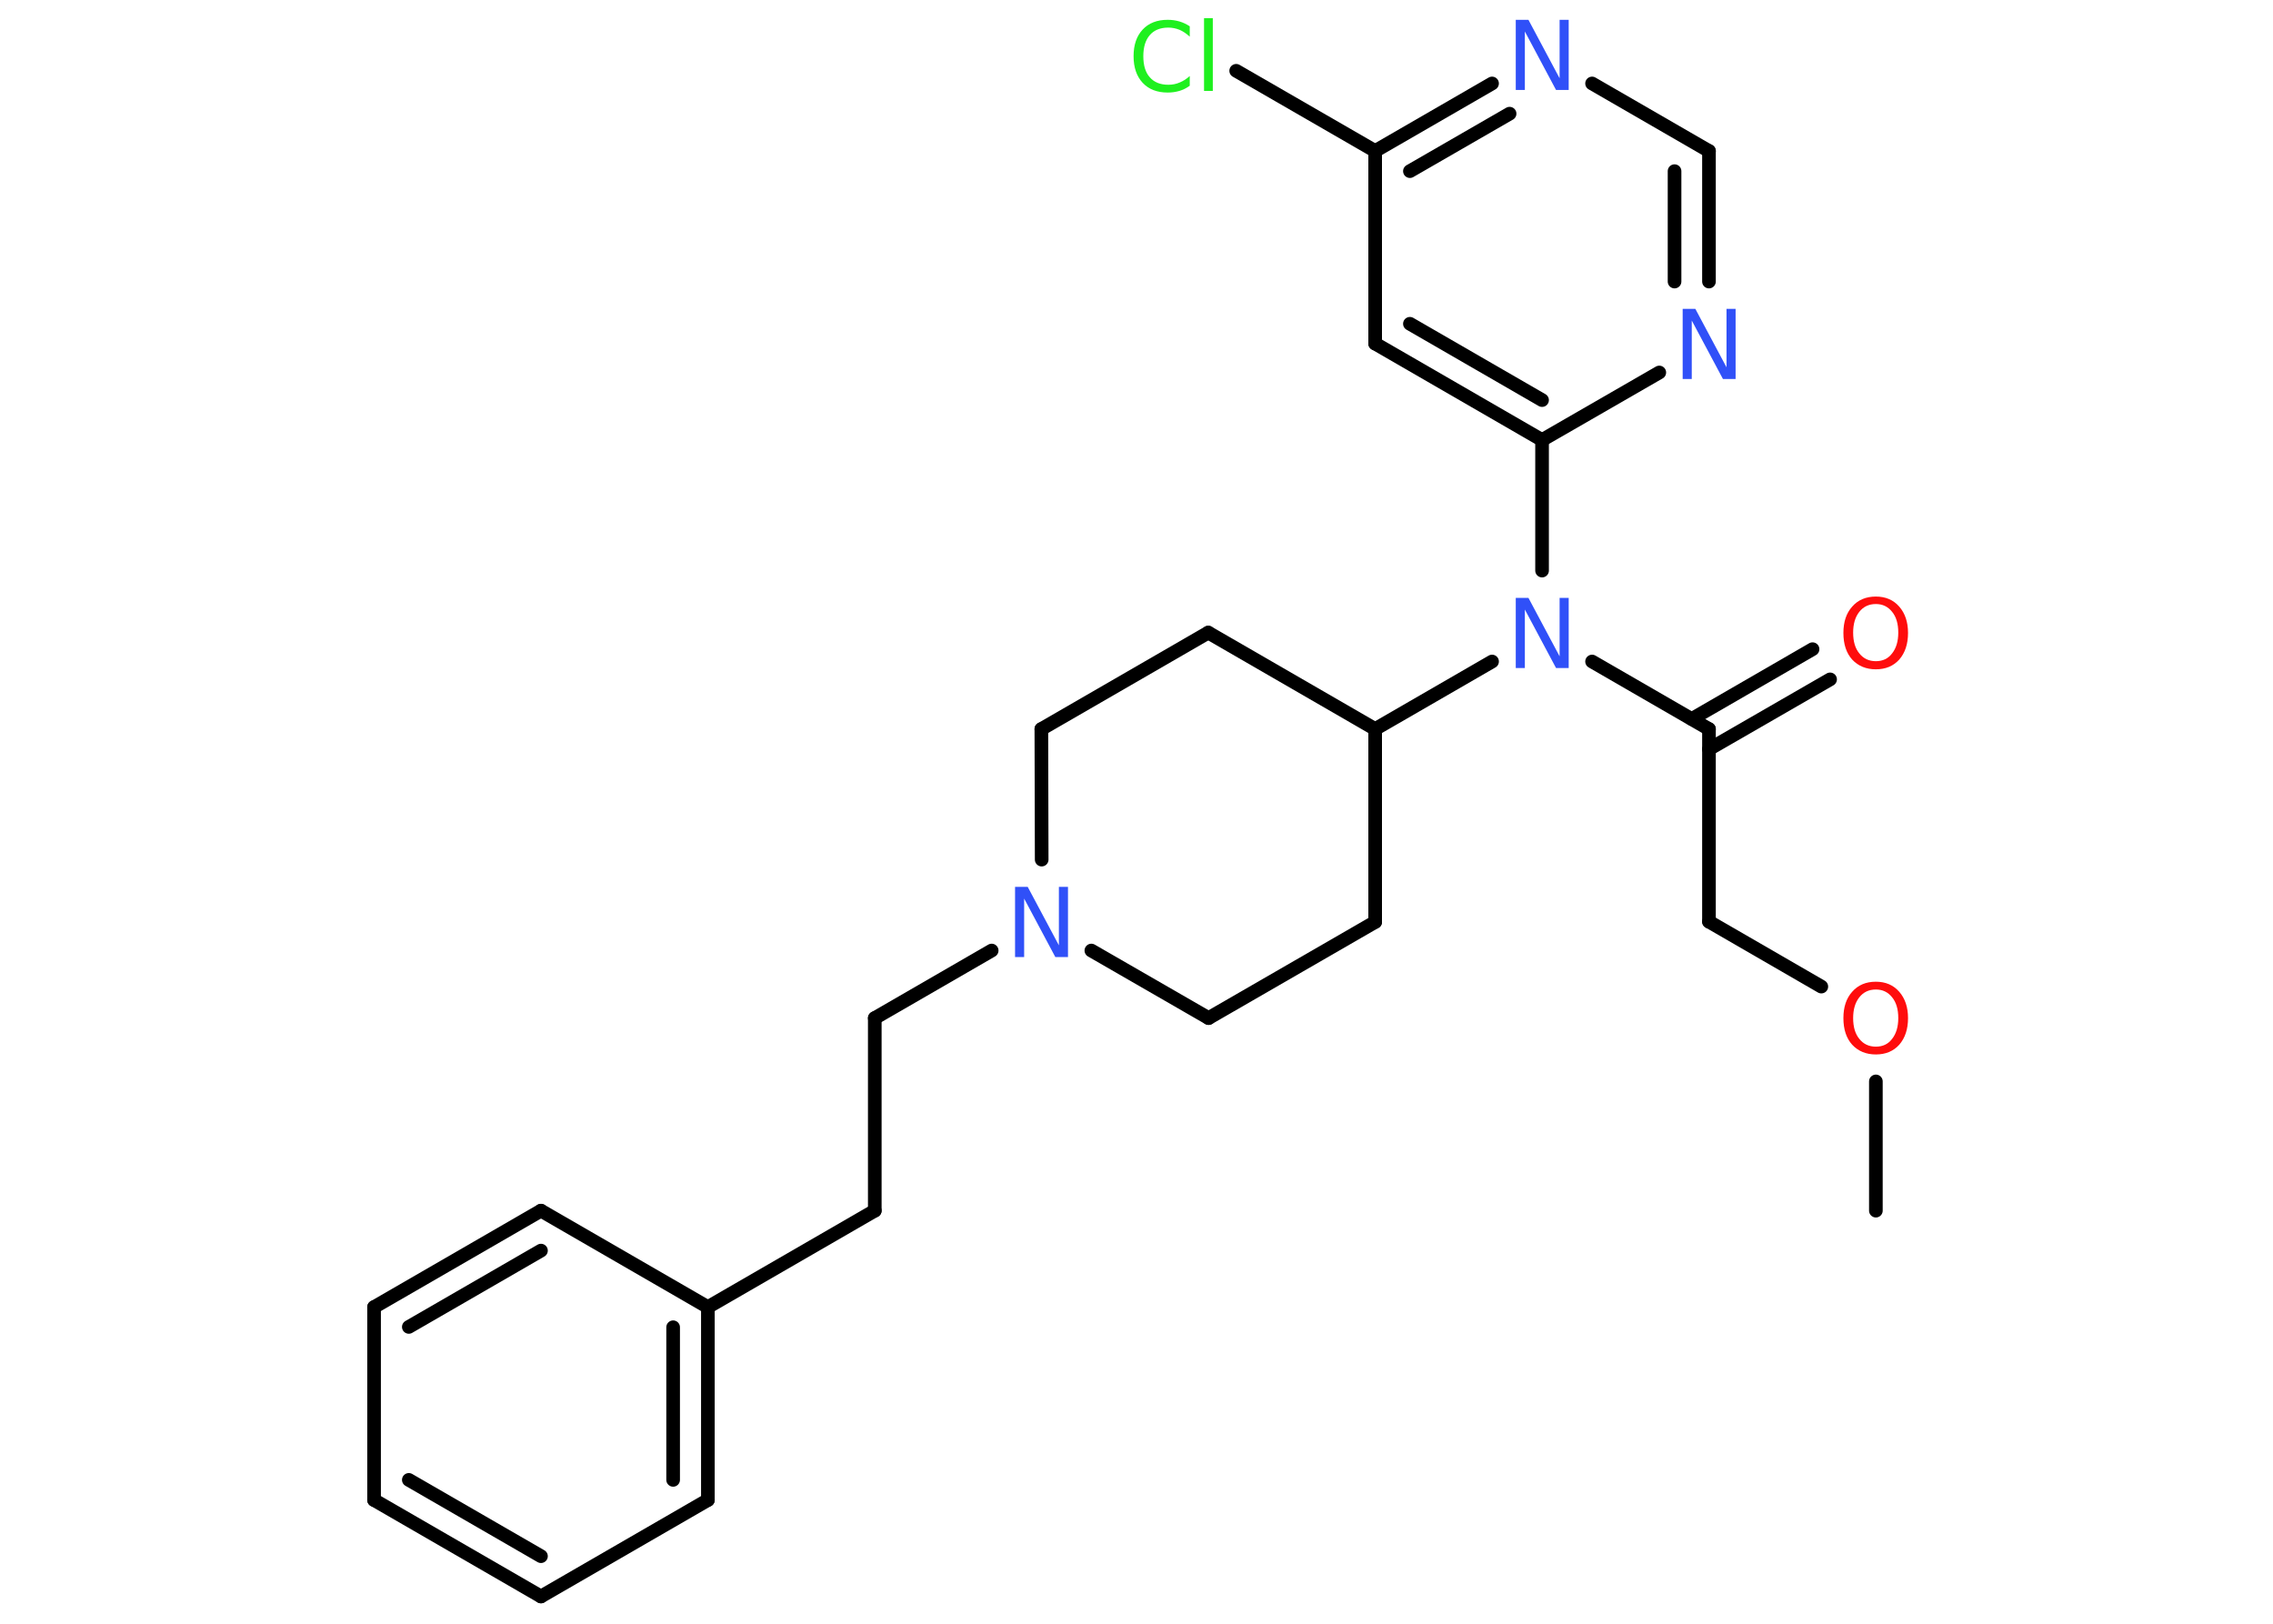 <?xml version='1.0' encoding='UTF-8'?>
<!DOCTYPE svg PUBLIC "-//W3C//DTD SVG 1.1//EN" "http://www.w3.org/Graphics/SVG/1.1/DTD/svg11.dtd">
<svg version='1.2' xmlns='http://www.w3.org/2000/svg' xmlns:xlink='http://www.w3.org/1999/xlink' width='70.0mm' height='50.0mm' viewBox='0 0 70.0 50.0'>
  <desc>Generated by the Chemistry Development Kit (http://github.com/cdk)</desc>
  <g stroke-linecap='round' stroke-linejoin='round' stroke='#000000' stroke-width='.42' fill='#3050F8'>
    <rect x='.0' y='.0' width='70.0' height='50.0' fill='#FFFFFF' stroke='none'/>
    <g id='mol1' class='mol'>
      <line id='mol1bnd1' class='bond' x1='57.77' y1='37.28' x2='57.77' y2='33.3'/>
      <line id='mol1bnd2' class='bond' x1='56.09' y1='30.38' x2='52.63' y2='28.38'/>
      <line id='mol1bnd3' class='bond' x1='52.63' y1='28.38' x2='52.63' y2='22.45'/>
      <g id='mol1bnd4' class='bond'>
        <line x1='52.1' y1='22.14' x2='55.82' y2='19.99'/>
        <line x1='52.63' y1='23.07' x2='56.36' y2='20.92'/>
      </g>
      <line id='mol1bnd5' class='bond' x1='52.63' y1='22.45' x2='49.03' y2='20.37'/>
      <line id='mol1bnd6' class='bond' x1='47.49' y1='17.57' x2='47.49' y2='13.55'/>
      <g id='mol1bnd7' class='bond'>
        <line x1='42.35' y1='10.58' x2='47.49' y2='13.55'/>
        <line x1='43.42' y1='9.97' x2='47.49' y2='12.32'/>
      </g>
      <line id='mol1bnd8' class='bond' x1='42.35' y1='10.58' x2='42.35' y2='4.65'/>
      <line id='mol1bnd9' class='bond' x1='42.35' y1='4.65' x2='38.07' y2='2.18'/>
      <g id='mol1bnd10' class='bond'>
        <line x1='45.95' y1='2.57' x2='42.35' y2='4.65'/>
        <line x1='46.49' y1='3.5' x2='43.42' y2='5.27'/>
      </g>
      <line id='mol1bnd11' class='bond' x1='49.03' y1='2.57' x2='52.63' y2='4.65'/>
      <g id='mol1bnd12' class='bond'>
        <line x1='52.63' y1='8.67' x2='52.63' y2='4.65'/>
        <line x1='51.57' y1='8.67' x2='51.57' y2='5.27'/>
      </g>
      <line id='mol1bnd13' class='bond' x1='47.49' y1='13.55' x2='51.1' y2='11.47'/>
      <line id='mol1bnd14' class='bond' x1='45.95' y1='20.37' x2='42.35' y2='22.45'/>
      <line id='mol1bnd15' class='bond' x1='42.35' y1='22.45' x2='37.21' y2='19.48'/>
      <line id='mol1bnd16' class='bond' x1='37.21' y1='19.48' x2='32.07' y2='22.45'/>
      <line id='mol1bnd17' class='bond' x1='32.07' y1='22.45' x2='32.08' y2='26.47'/>
      <line id='mol1bnd18' class='bond' x1='30.54' y1='29.27' x2='26.94' y2='31.35'/>
      <line id='mol1bnd19' class='bond' x1='26.94' y1='31.35' x2='26.94' y2='37.28'/>
      <line id='mol1bnd20' class='bond' x1='26.94' y1='37.28' x2='21.8' y2='40.25'/>
      <g id='mol1bnd21' class='bond'>
        <line x1='21.8' y1='46.19' x2='21.8' y2='40.25'/>
        <line x1='20.73' y1='45.57' x2='20.73' y2='40.87'/>
      </g>
      <line id='mol1bnd22' class='bond' x1='21.8' y1='46.19' x2='16.66' y2='49.16'/>
      <g id='mol1bnd23' class='bond'>
        <line x1='11.52' y1='46.19' x2='16.66' y2='49.16'/>
        <line x1='12.59' y1='45.57' x2='16.66' y2='47.92'/>
      </g>
      <line id='mol1bnd24' class='bond' x1='11.52' y1='46.19' x2='11.52' y2='40.25'/>
      <g id='mol1bnd25' class='bond'>
        <line x1='16.66' y1='37.28' x2='11.52' y2='40.25'/>
        <line x1='16.66' y1='38.51' x2='12.59' y2='40.86'/>
      </g>
      <line id='mol1bnd26' class='bond' x1='21.8' y1='40.25' x2='16.66' y2='37.28'/>
      <line id='mol1bnd27' class='bond' x1='33.61' y1='29.27' x2='37.22' y2='31.35'/>
      <line id='mol1bnd28' class='bond' x1='37.22' y1='31.35' x2='42.35' y2='28.39'/>
      <line id='mol1bnd29' class='bond' x1='42.35' y1='22.45' x2='42.35' y2='28.39'/>
      <path id='mol1atm2' class='atom' d='M57.77 30.47q-.32 .0 -.51 .24q-.19 .24 -.19 .64q.0 .41 .19 .64q.19 .24 .51 .24q.32 .0 .5 -.24q.19 -.24 .19 -.64q.0 -.41 -.19 -.64q-.19 -.24 -.5 -.24zM57.77 30.23q.45 .0 .72 .31q.27 .31 .27 .81q.0 .51 -.27 .82q-.27 .3 -.72 .3q-.45 .0 -.73 -.3q-.27 -.3 -.27 -.82q.0 -.51 .27 -.81q.27 -.31 .73 -.31z' stroke='none' fill='#FF0D0D'/>
      <path id='mol1atm5' class='atom' d='M57.77 18.6q-.32 .0 -.51 .24q-.19 .24 -.19 .64q.0 .41 .19 .64q.19 .24 .51 .24q.32 .0 .5 -.24q.19 -.24 .19 -.64q.0 -.41 -.19 -.64q-.19 -.24 -.5 -.24zM57.77 18.37q.45 .0 .72 .31q.27 .31 .27 .81q.0 .51 -.27 .82q-.27 .3 -.72 .3q-.45 .0 -.73 -.3q-.27 -.3 -.27 -.82q.0 -.51 .27 -.81q.27 -.31 .73 -.31z' stroke='none' fill='#FF0D0D'/>
      <path id='mol1atm6' class='atom' d='M46.68 18.41h.39l.96 1.8v-1.8h.28v2.16h-.39l-.96 -1.8v1.8h-.28v-2.16z' stroke='none'/>
      <path id='mol1atm10' class='atom' d='M36.64 .82v.31q-.15 -.14 -.31 -.21q-.17 -.07 -.35 -.07q-.37 .0 -.57 .23q-.2 .23 -.2 .65q.0 .43 .2 .65q.2 .23 .57 .23q.19 .0 .35 -.07q.17 -.07 .31 -.2v.3q-.15 .11 -.32 .16q-.17 .05 -.36 .05q-.49 .0 -.77 -.3q-.28 -.3 -.28 -.82q.0 -.52 .28 -.82q.28 -.3 .77 -.3q.19 .0 .36 .05q.17 .05 .32 .15zM37.08 .56h.27v2.24h-.27v-2.24z' stroke='none' fill='#1FF01F'/>
      <path id='mol1atm11' class='atom' d='M46.68 .61h.39l.96 1.8v-1.8h.28v2.16h-.39l-.96 -1.8v1.8h-.28v-2.16z' stroke='none'/>
      <path id='mol1atm13' class='atom' d='M51.82 9.51h.39l.96 1.8v-1.8h.28v2.16h-.39l-.96 -1.8v1.8h-.28v-2.16z' stroke='none'/>
      <path id='mol1atm17' class='atom' d='M31.26 27.31h.39l.96 1.8v-1.8h.28v2.16h-.39l-.96 -1.8v1.8h-.28v-2.16z' stroke='none'/>
    </g>
  </g>
</svg>

